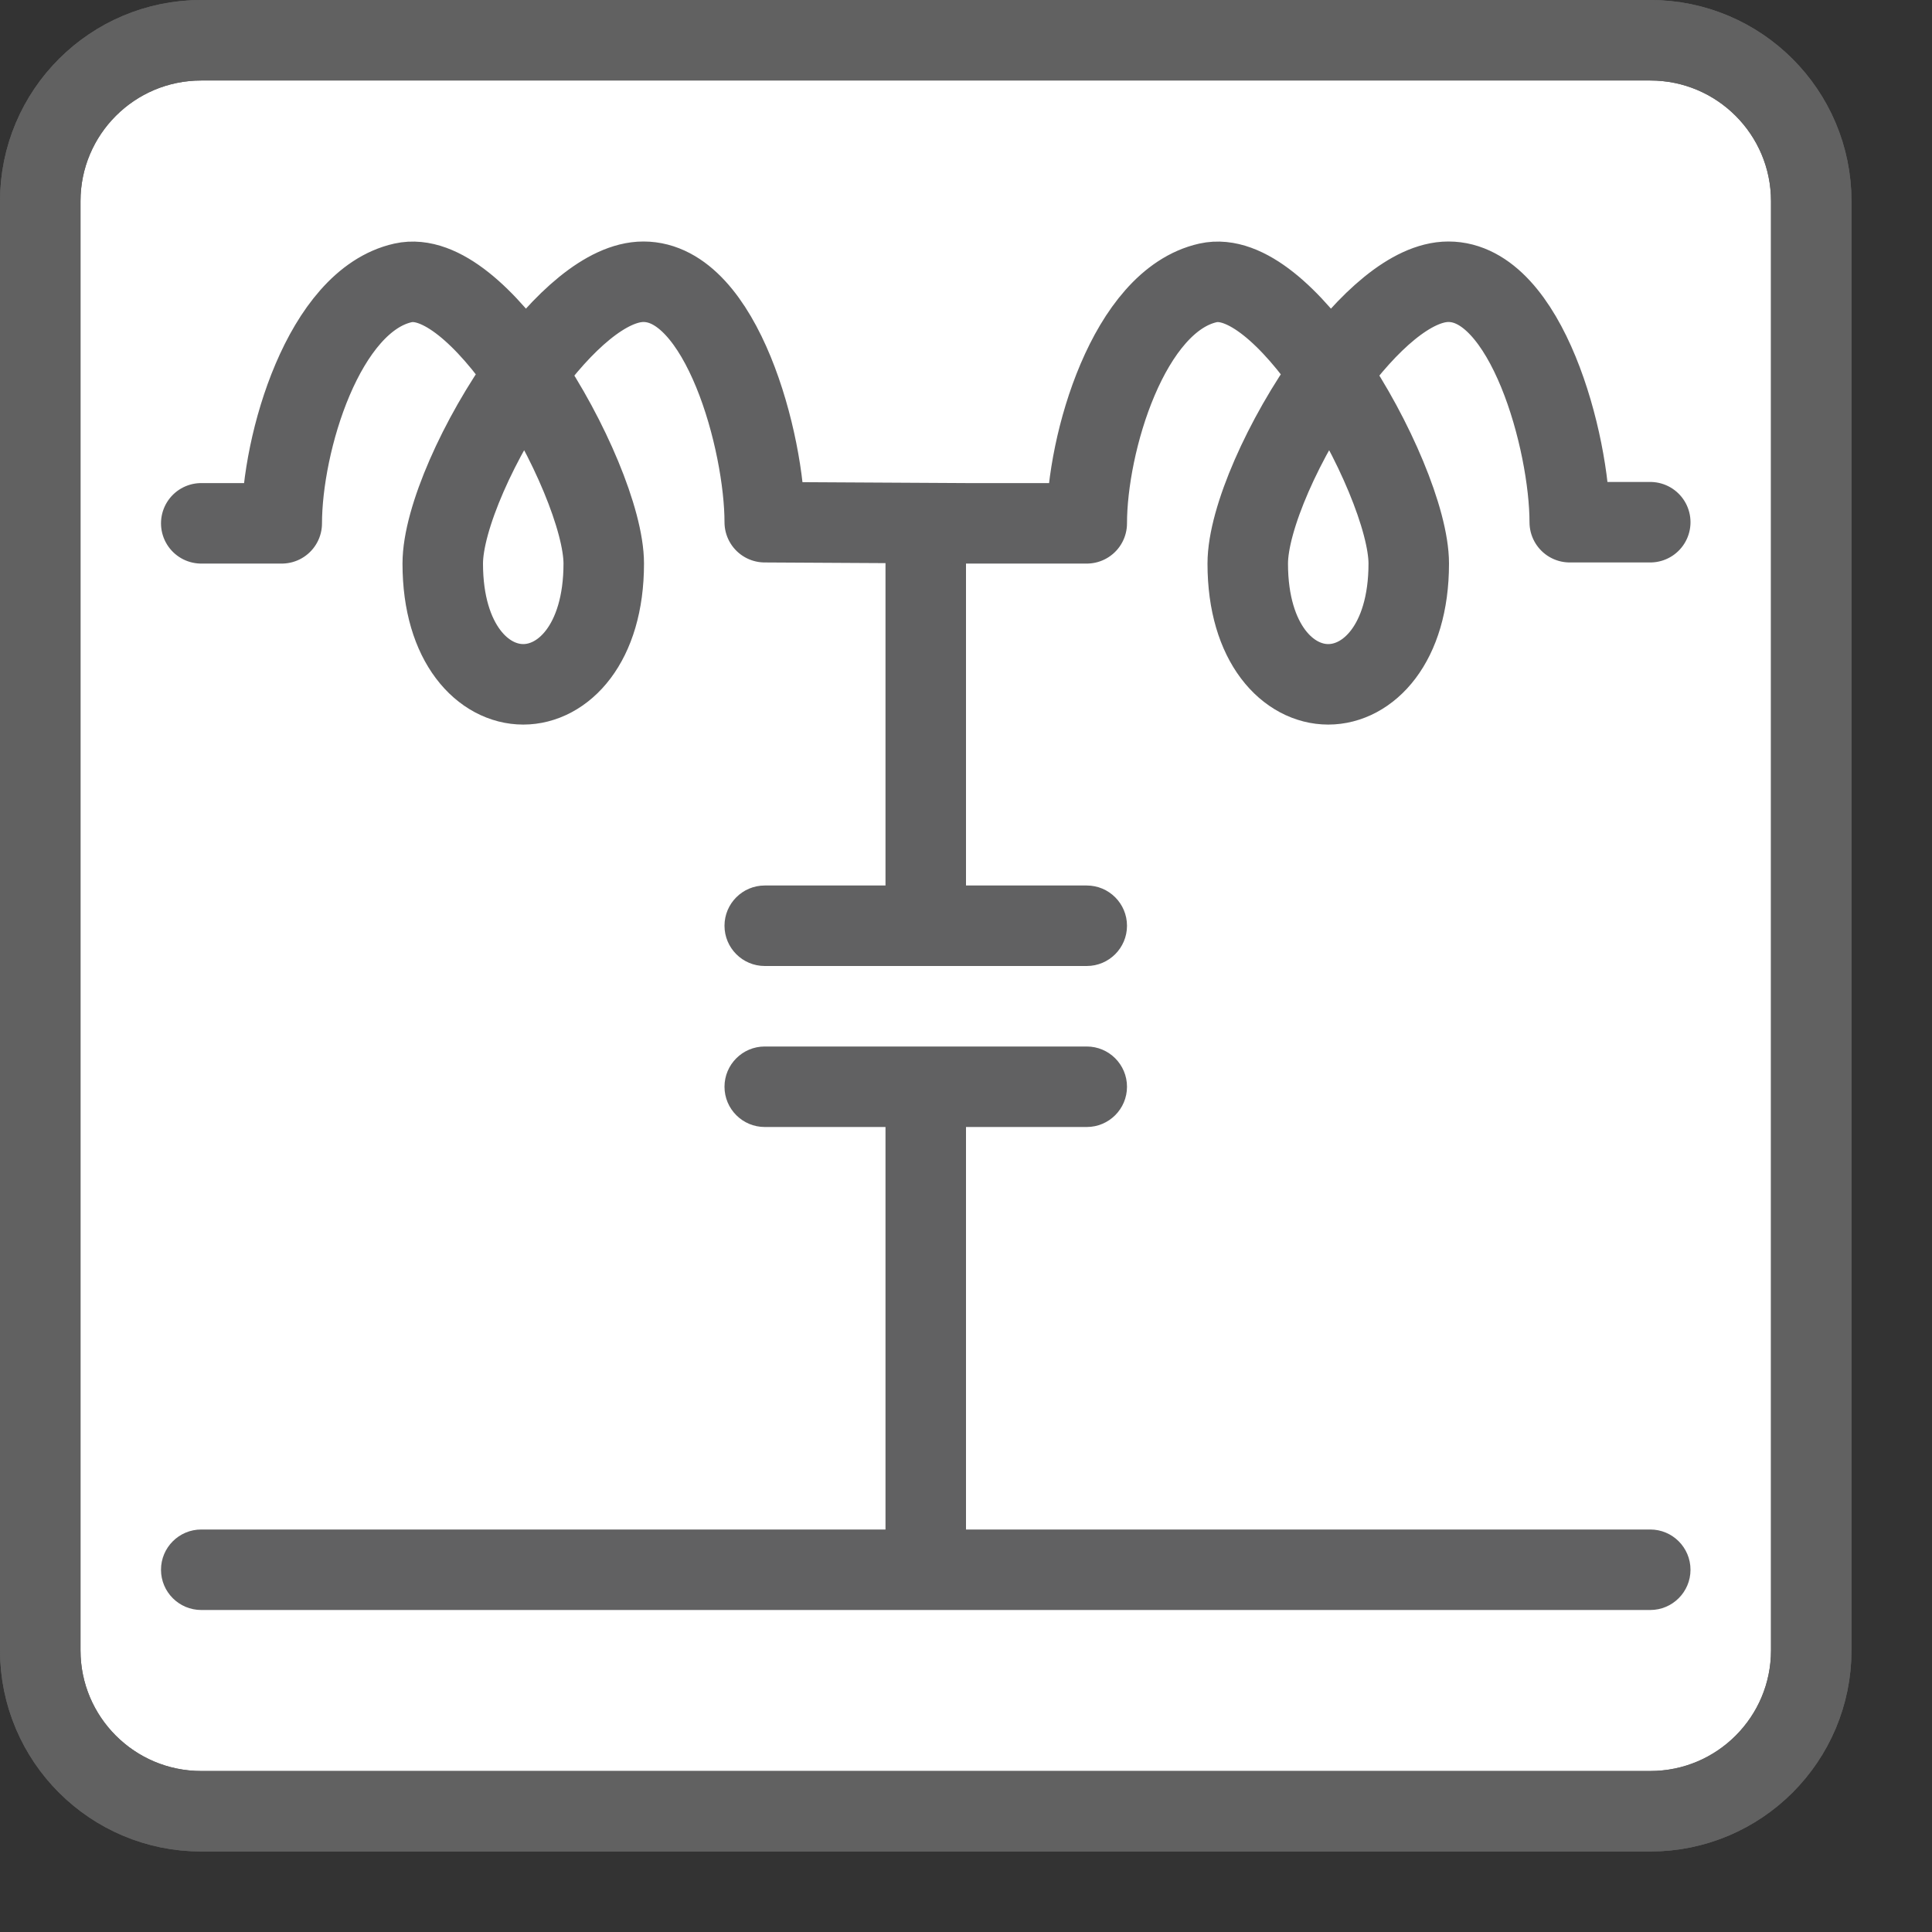 <svg width="24" height="24" viewBox="0 0 24 24" fill="none" xmlns="http://www.w3.org/2000/svg">
<rect x="0" y="0" width="24" height="24" fill="#333333" stroke="none"/>
<path d="M0.5 2.5C0.5 1.395 1.395 0.5 2.5 0.5H20.5C21.605 0.5 22.5 1.395 22.5 2.5V20.5C22.5 21.605 21.605 22.5 20.5 22.5H2.5C1.395 22.5 0.5 21.605 0.5 20.5V2.5Z" fill="#FFFFFF" stroke="#616161"/>
<path d="M0.5 2.5C0.5 1.395 1.395 0.5 2.5 0.5H20.5C21.605 0.5 22.5 1.395 22.5 2.5V20.5C22.5 21.605 21.605 22.5 20.5 22.5H2.5C1.395 22.5 0.5 21.605 0.5 20.5V2.5Z" stroke="#616161"/>
<path d="M12 6.5C12 6.224 11.776 6 11.5 6C11.224 6 11 6.224 11 6.5H12ZM9.5 11C9.224 11 9 11.224 9 11.5C9 11.776 9.224 12 9.5 12L9.5 11ZM13.5 12C13.776 12 14 11.776 14 11.5C14 11.224 13.776 11 13.5 11L13.5 12ZM9.5 13C9.224 13 9 13.224 9 13.5C9 13.776 9.224 14 9.5 14V13ZM13.5 14C13.776 14 14 13.776 14 13.5C14 13.224 13.776 13 13.5 13V14ZM2.5 19C2.224 19 2 19.224 2 19.5C2 19.776 2.224 20 2.5 20V19ZM20.5 20C20.776 20 21 19.776 21 19.5C21 19.224 20.776 19 20.5 19V20ZM11 6.5V11.5H12V6.5H11ZM9.5 12L11.5 12L11.5 11L9.5 11L9.5 12ZM11.5 12L13.5 12L13.5 11L11.5 11L11.5 12ZM9.5 14H13.5V13H9.5V14ZM11 13.5V19.5H12V13.5H11ZM2.5 20H11.5V19H2.5V20ZM11.5 20H20.5V19H11.5V20Z" fill="#616162"/>
<path d="M6.523 4.64C6.044 3.941 5.472 3.41 5.007 3.514C4.02 3.734 3.5 5.504 3.5 6.501H2.5M6.523 4.64C7.073 5.443 7.5 6.467 7.5 7.001C7.5 8.001 6.994 8.501 6.5 8.501C6.006 8.501 5.5 8.001 5.5 7.001C5.5 6.448 5.948 5.435 6.523 4.64ZM6.523 4.64C6.987 3.999 7.533 3.5 7.993 3.5C8.964 3.5 9.5 5.49 9.5 6.487L12 6.501H13.5C13.5 5.504 14.02 3.734 15.007 3.514C15.472 3.41 16.044 3.941 16.523 4.64M16.523 4.64C17.073 5.443 17.5 6.467 17.5 7.001C17.5 8.001 16.994 8.501 16.5 8.501C16.006 8.501 15.5 8.001 15.5 7.001C15.5 6.448 15.948 5.435 16.523 4.64ZM16.523 4.64C16.987 3.999 17.533 3.5 17.993 3.5C18.963 3.5 19.5 5.49 19.5 6.487L20.5 6.487" stroke="#616162" stroke-linecap="round" stroke-linejoin="round"/>
</svg>
